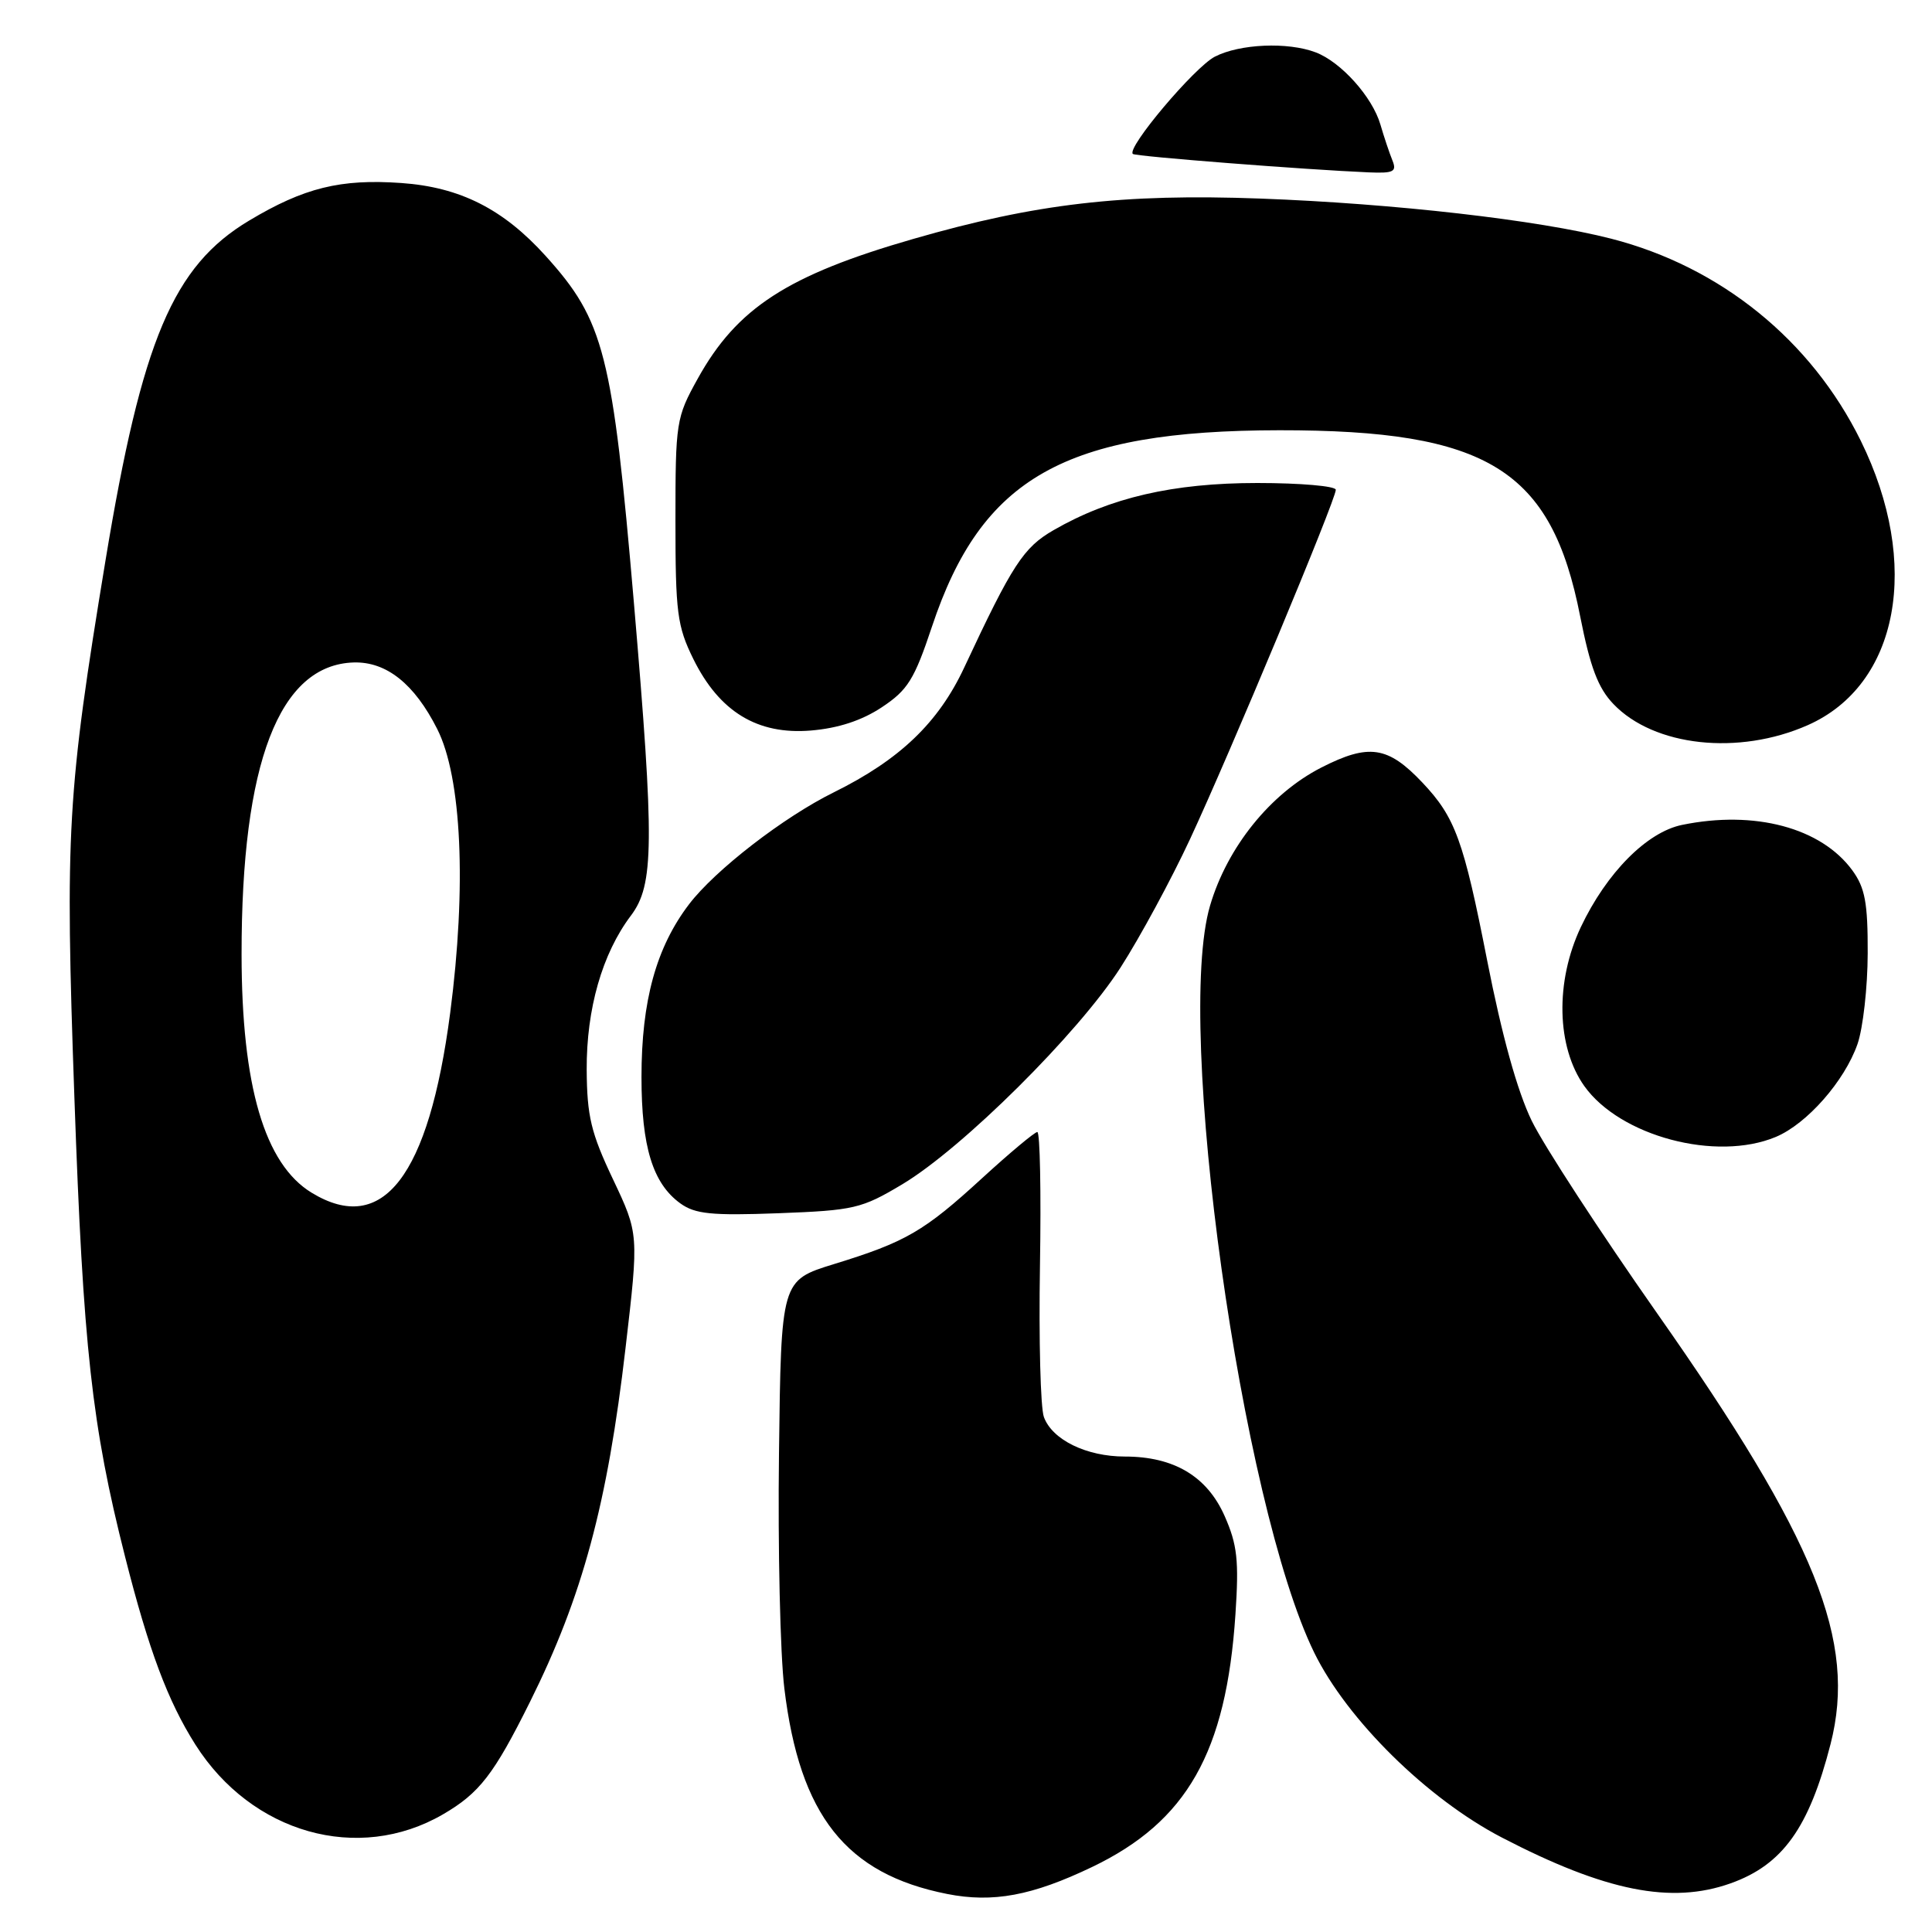 <?xml version="1.0" encoding="UTF-8" standalone="no"?>
<!DOCTYPE svg PUBLIC "-//W3C//DTD SVG 1.1//EN" "http://www.w3.org/Graphics/SVG/1.1/DTD/svg11.dtd" >
<svg xmlns="http://www.w3.org/2000/svg" xmlns:xlink="http://www.w3.org/1999/xlink" version="1.1" viewBox="0 0 256 256">
 <g >
 <path fill="currentColor"
d=" M 144.70 247.39 C 157.27 241.37 162.48 232.20 163.70 213.95 C 164.18 206.75 163.95 204.69 162.27 200.88 C 159.94 195.62 155.55 193.00 149.05 193.00 C 143.96 193.00 139.42 190.78 138.32 187.76 C 137.87 186.52 137.64 177.51 137.80 167.75 C 137.96 157.99 137.81 150.00 137.45 150.00 C 137.10 150.00 133.81 152.75 130.15 156.10 C 122.44 163.17 120.03 164.57 110.50 167.50 C 103.50 169.66 103.50 169.66 103.22 192.58 C 103.06 205.19 103.38 219.20 103.93 223.72 C 105.96 240.55 112.10 248.31 125.50 250.96 C 131.57 252.16 136.77 251.19 144.70 247.39 Z  M 229.32 249.55 C 236.20 247.10 239.71 242.21 242.56 231.09 C 246.05 217.44 240.65 204.03 219.57 174.01 C 212.05 163.29 204.57 151.82 202.96 148.51 C 201.05 144.58 199.01 137.22 197.06 127.28 C 193.93 111.32 192.83 108.30 188.47 103.69 C 183.90 98.86 181.38 98.49 175.07 101.71 C 168.33 105.16 162.62 112.25 160.34 120.00 C 155.64 135.92 164.47 199.21 174.14 218.98 C 178.50 227.88 189.11 238.34 199.00 243.48 C 212.73 250.61 221.46 252.35 229.32 249.55 Z  M 58.68 240.42 C 63.52 237.61 65.43 235.15 70.23 225.50 C 77.17 211.56 80.49 199.29 82.89 178.59 C 84.65 163.50 84.65 163.50 81.22 156.25 C 78.31 150.12 77.78 147.90 77.74 141.75 C 77.70 133.69 79.79 126.37 83.60 121.32 C 86.67 117.25 86.72 111.76 84.00 79.93 C 81.16 46.82 80.07 42.51 72.29 33.90 C 66.68 27.69 60.96 24.80 53.18 24.25 C 45.13 23.68 40.29 24.87 33.01 29.23 C 22.94 35.25 18.80 45.05 13.98 74.26 C 8.90 105.09 8.61 110.14 9.86 145.50 C 11.02 178.50 12.17 188.92 16.57 206.26 C 19.71 218.66 22.23 225.39 25.89 231.17 C 33.35 242.93 47.47 246.92 58.68 240.42 Z  M 119.55 156.93 C 127.55 152.14 142.88 136.91 148.48 128.20 C 151.06 124.18 155.20 116.53 157.68 111.20 C 162.95 99.88 177.00 66.22 177.00 64.90 C 177.00 64.41 172.32 64.00 166.61 64.00 C 155.43 64.00 147.07 65.94 139.60 70.25 C 135.61 72.55 134.14 74.81 127.76 88.46 C 124.34 95.77 119.23 100.66 110.50 104.98 C 103.83 108.27 94.77 115.28 91.31 119.81 C 86.95 125.53 85.00 132.62 85.00 142.71 C 85.00 151.95 86.49 156.80 90.14 159.45 C 92.11 160.87 94.26 161.09 103.16 160.76 C 113.17 160.38 114.16 160.15 119.55 156.93 Z  M 235.30 150.65 C 239.43 148.92 244.41 143.26 246.13 138.34 C 246.86 136.23 247.47 130.82 247.48 126.32 C 247.50 119.62 247.13 117.64 245.44 115.32 C 241.31 109.68 232.52 107.33 222.90 109.30 C 218.22 110.25 212.88 115.65 209.47 122.84 C 206.05 130.07 206.24 138.72 209.93 143.91 C 214.67 150.56 227.40 153.95 235.30 150.65 Z  M 239.53 96.09 C 251.62 90.75 254.60 74.73 246.56 58.40 C 239.99 45.07 227.99 35.35 213.50 31.63 C 203.85 29.15 184.76 26.97 166.98 26.31 C 148.75 25.64 137.23 26.98 121.01 31.66 C 104.35 36.46 97.64 40.81 92.45 50.18 C 89.59 55.33 89.50 55.92 89.50 69.00 C 89.50 81.18 89.73 82.97 91.87 87.32 C 95.32 94.31 100.36 97.38 107.43 96.80 C 111.07 96.50 114.20 95.47 116.84 93.72 C 120.28 91.44 121.15 90.05 123.49 83.03 C 130.07 63.27 141.09 57.04 169.54 57.01 C 197.14 56.99 205.57 62.20 209.38 81.66 C 210.71 88.40 211.75 91.16 213.78 93.28 C 219.16 98.92 230.37 100.14 239.53 96.09 Z  M 184.50 21.25 C 184.11 20.29 183.39 18.15 182.91 16.50 C 181.85 12.85 177.69 8.21 174.34 6.94 C 170.64 5.53 164.27 5.81 160.97 7.51 C 158.26 8.92 149.23 19.62 150.11 20.40 C 150.48 20.73 173.05 22.49 181.36 22.84 C 184.67 22.98 185.11 22.75 184.50 21.25 Z  M 41.29 158.04 C 35.06 154.24 32.02 143.90 32.01 126.47 C 31.99 101.10 36.99 88.07 46.88 87.78 C 51.20 87.66 54.91 90.61 57.93 96.59 C 61.18 103.00 61.84 117.49 59.65 134.23 C 56.81 155.89 50.72 163.79 41.29 158.04 Z "/>
</g>
</svg>